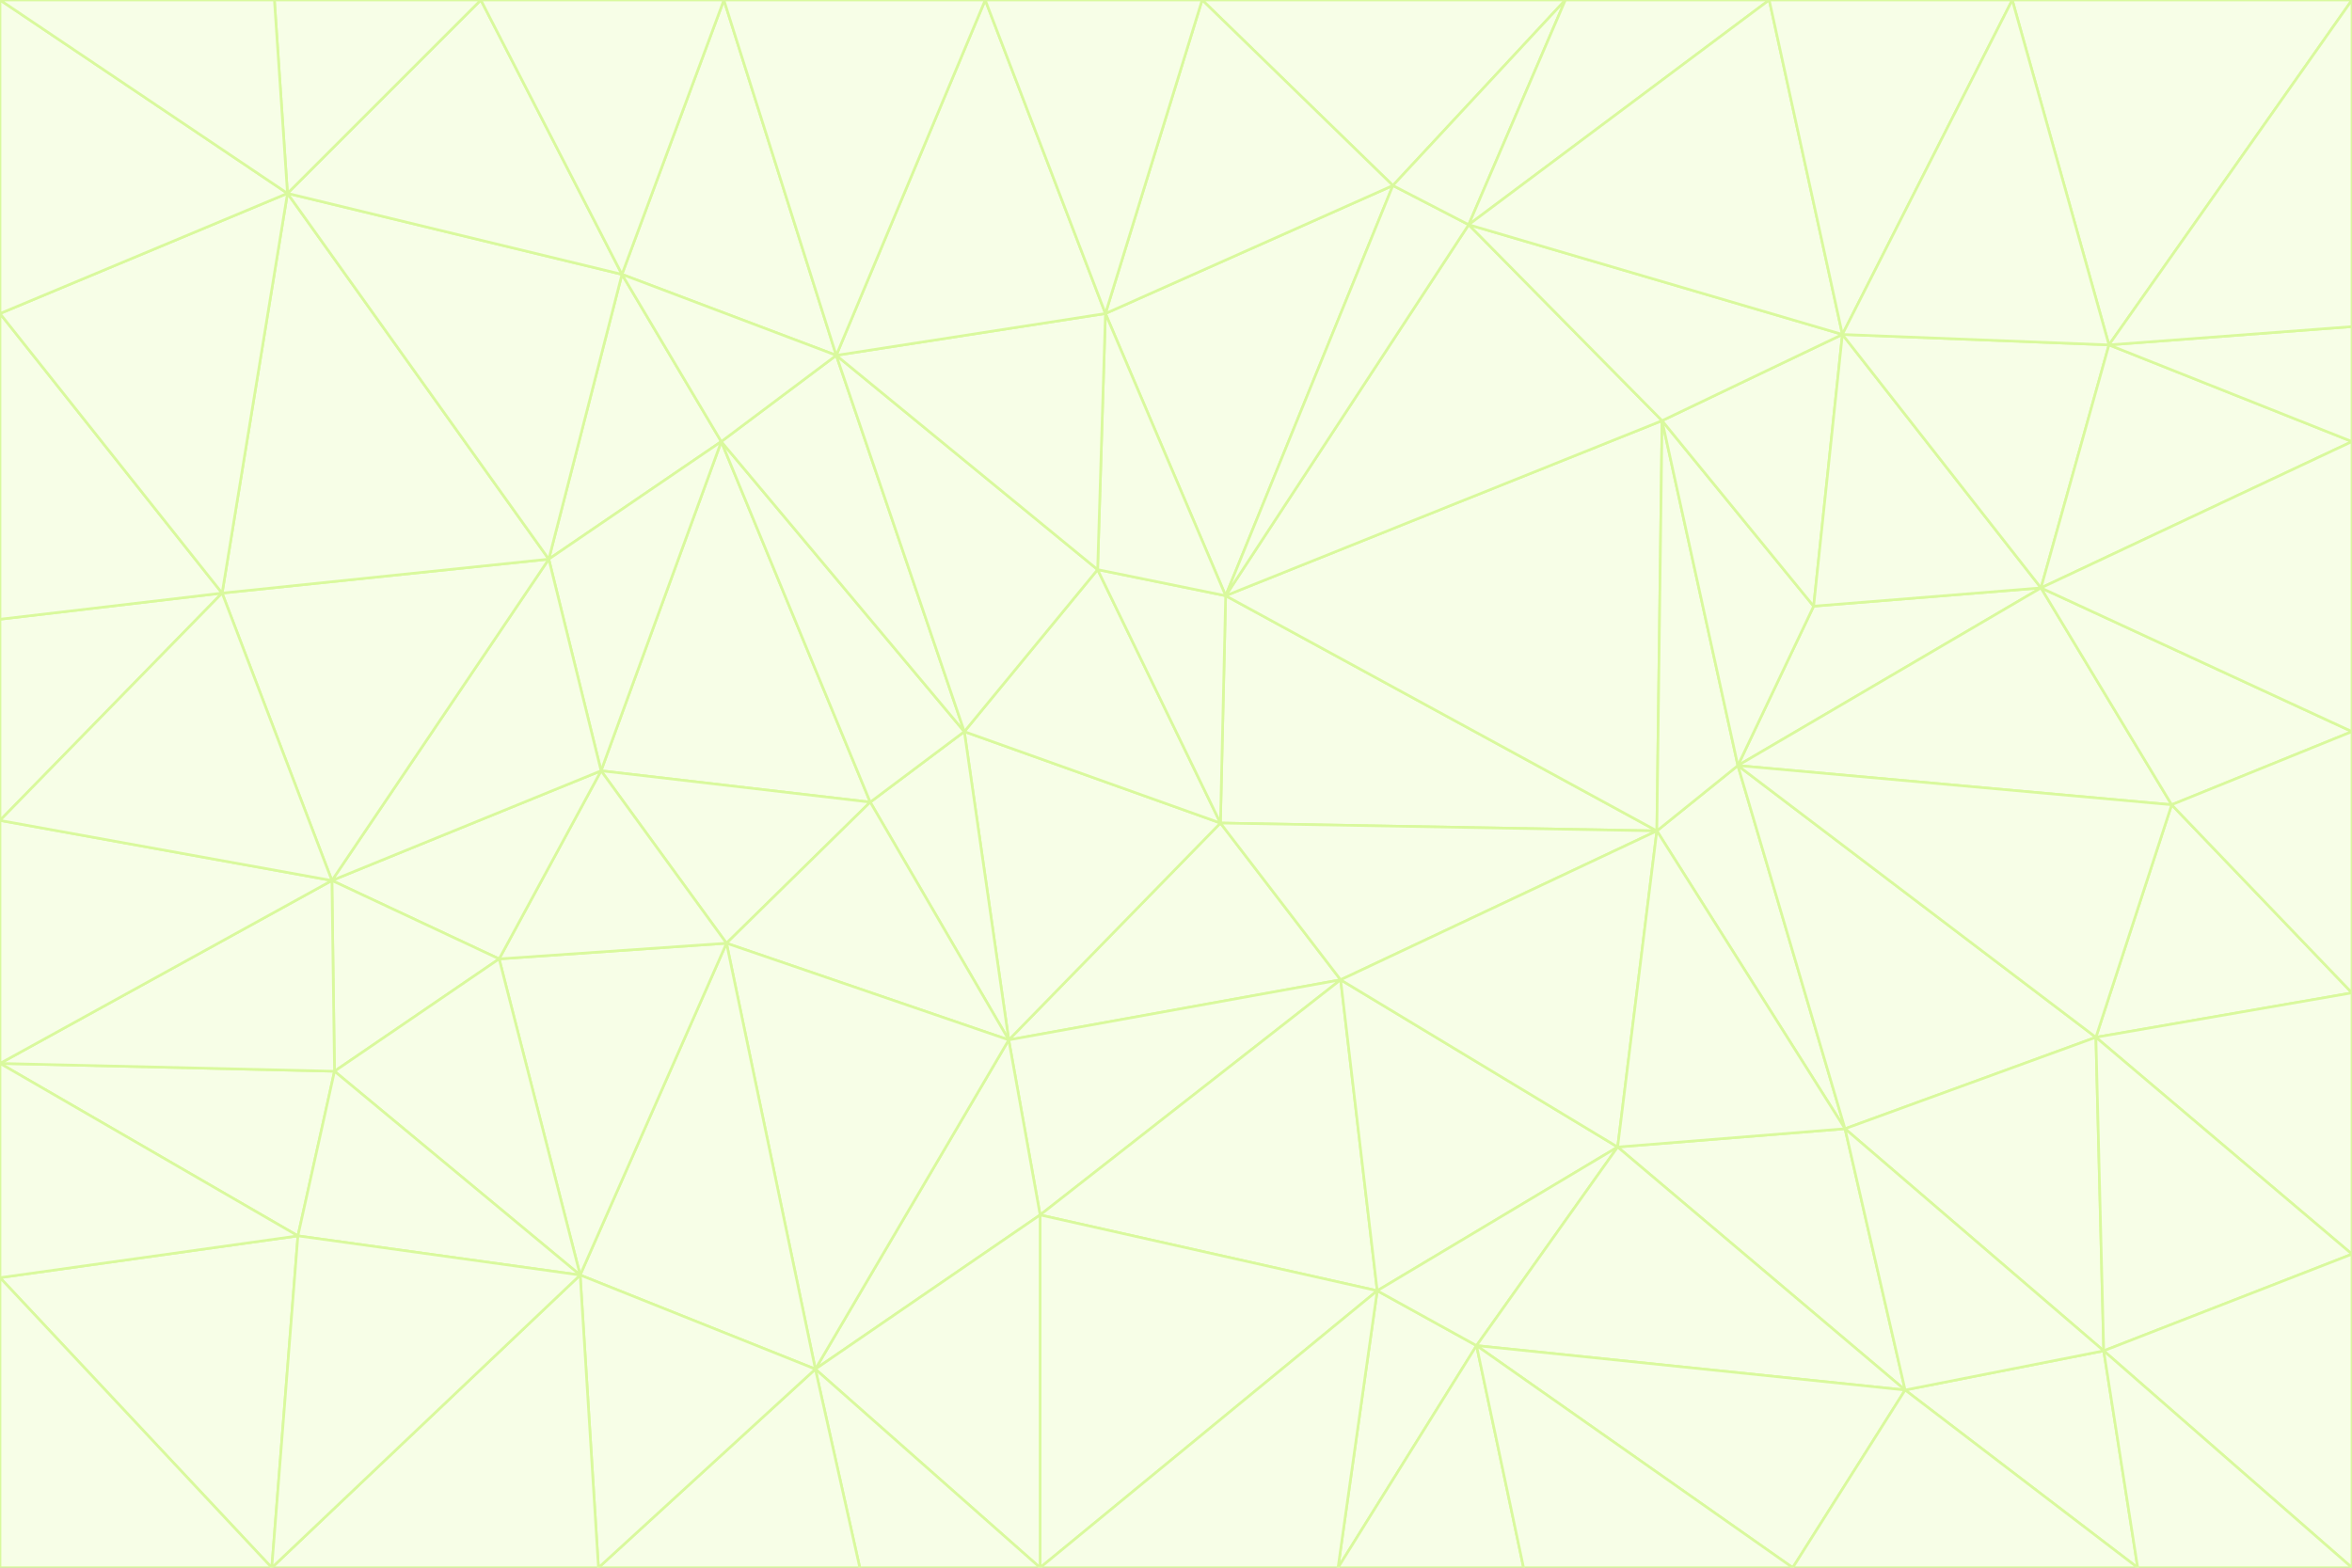 <svg id="visual" viewBox="0 0 900 600" width="900" height="600" xmlns="http://www.w3.org/2000/svg" xmlns:xlink="http://www.w3.org/1999/xlink" version="1.1"><rect x="0" y="0" width="900" height="600" fill="#333333" stroke="none"/><g stroke-width="1" stroke-linejoin="bevel"><path d="M467 315L386 398L513 375Z" fill="#f7fee7" stroke="#d9f99d"></path><path d="M386 398L398 465L513 375Z" fill="#f7fee7" stroke="#d9f99d"></path><path d="M467 315L369 280L386 398Z" fill="#f7fee7" stroke="#d9f99d"></path><path d="M369 280L333 307L386 398Z" fill="#f7fee7" stroke="#d9f99d"></path><path d="M386 398L312 524L398 465Z" fill="#f7fee7" stroke="#d9f99d"></path><path d="M398 465L527 494L513 375Z" fill="#f7fee7" stroke="#d9f99d"></path><path d="M634 318L469 228L467 315Z" fill="#f7fee7" stroke="#d9f99d"></path><path d="M467 315L420 218L369 280Z" fill="#f7fee7" stroke="#d9f99d"></path><path d="M469 228L420 218L467 315Z" fill="#f7fee7" stroke="#d9f99d"></path><path d="M276 169L230 295L333 307Z" fill="#f7fee7" stroke="#d9f99d"></path><path d="M230 295L278 361L333 307Z" fill="#f7fee7" stroke="#d9f99d"></path><path d="M333 307L278 361L386 398Z" fill="#f7fee7" stroke="#d9f99d"></path><path d="M512 600L565 515L527 494Z" fill="#f7fee7" stroke="#d9f99d"></path><path d="M527 494L619 439L513 375Z" fill="#f7fee7" stroke="#d9f99d"></path><path d="M513 375L634 318L467 315Z" fill="#f7fee7" stroke="#d9f99d"></path><path d="M565 515L619 439L527 494Z" fill="#f7fee7" stroke="#d9f99d"></path><path d="M619 439L634 318L513 375Z" fill="#f7fee7" stroke="#d9f99d"></path><path d="M278 361L312 524L386 398Z" fill="#f7fee7" stroke="#d9f99d"></path><path d="M398 465L398 600L527 494Z" fill="#f7fee7" stroke="#d9f99d"></path><path d="M312 524L398 600L398 465Z" fill="#f7fee7" stroke="#d9f99d"></path><path d="M398 600L512 600L527 494Z" fill="#f7fee7" stroke="#d9f99d"></path><path d="M729 532L706 432L619 439Z" fill="#f7fee7" stroke="#d9f99d"></path><path d="M276 169L333 307L369 280Z" fill="#f7fee7" stroke="#d9f99d"></path><path d="M278 361L222 488L312 524Z" fill="#f7fee7" stroke="#d9f99d"></path><path d="M706 432L665 293L634 318Z" fill="#f7fee7" stroke="#d9f99d"></path><path d="M634 318L636 161L469 228Z" fill="#f7fee7" stroke="#d9f99d"></path><path d="M191 367L222 488L278 361Z" fill="#f7fee7" stroke="#d9f99d"></path><path d="M312 524L329 600L398 600Z" fill="#f7fee7" stroke="#d9f99d"></path><path d="M229 600L329 600L312 524Z" fill="#f7fee7" stroke="#d9f99d"></path><path d="M230 295L191 367L278 361Z" fill="#f7fee7" stroke="#d9f99d"></path><path d="M533 71L423 120L469 228Z" fill="#f7fee7" stroke="#d9f99d"></path><path d="M469 228L423 120L420 218Z" fill="#f7fee7" stroke="#d9f99d"></path><path d="M320 136L276 169L369 280Z" fill="#f7fee7" stroke="#d9f99d"></path><path d="M512 600L583 600L565 515Z" fill="#f7fee7" stroke="#d9f99d"></path><path d="M619 439L706 432L634 318Z" fill="#f7fee7" stroke="#d9f99d"></path><path d="M729 532L619 439L565 515Z" fill="#f7fee7" stroke="#d9f99d"></path><path d="M320 136L369 280L420 218Z" fill="#f7fee7" stroke="#d9f99d"></path><path d="M230 295L127 337L191 367Z" fill="#f7fee7" stroke="#d9f99d"></path><path d="M423 120L320 136L420 218Z" fill="#f7fee7" stroke="#d9f99d"></path><path d="M781 225L694 232L665 293Z" fill="#f7fee7" stroke="#d9f99d"></path><path d="M665 293L636 161L634 318Z" fill="#f7fee7" stroke="#d9f99d"></path><path d="M694 232L636 161L665 293Z" fill="#f7fee7" stroke="#d9f99d"></path><path d="M238 105L210 214L276 169Z" fill="#f7fee7" stroke="#d9f99d"></path><path d="M276 169L210 214L230 295Z" fill="#f7fee7" stroke="#d9f99d"></path><path d="M222 488L229 600L312 524Z" fill="#f7fee7" stroke="#d9f99d"></path><path d="M104 600L229 600L222 488Z" fill="#f7fee7" stroke="#d9f99d"></path><path d="M636 161L562 86L469 228Z" fill="#f7fee7" stroke="#d9f99d"></path><path d="M277 0L238 105L320 136Z" fill="#f7fee7" stroke="#d9f99d"></path><path d="M562 86L533 71L469 228Z" fill="#f7fee7" stroke="#d9f99d"></path><path d="M686 600L729 532L565 515Z" fill="#f7fee7" stroke="#d9f99d"></path><path d="M706 432L802 397L665 293Z" fill="#f7fee7" stroke="#d9f99d"></path><path d="M127 337L128 410L191 367Z" fill="#f7fee7" stroke="#d9f99d"></path><path d="M191 367L128 410L222 488Z" fill="#f7fee7" stroke="#d9f99d"></path><path d="M210 214L127 337L230 295Z" fill="#f7fee7" stroke="#d9f99d"></path><path d="M583 600L686 600L565 515Z" fill="#f7fee7" stroke="#d9f99d"></path><path d="M377 0L320 136L423 120Z" fill="#f7fee7" stroke="#d9f99d"></path><path d="M320 136L238 105L276 169Z" fill="#f7fee7" stroke="#d9f99d"></path><path d="M210 214L85 227L127 337Z" fill="#f7fee7" stroke="#d9f99d"></path><path d="M0 407L114 473L128 410Z" fill="#f7fee7" stroke="#d9f99d"></path><path d="M128 410L114 473L222 488Z" fill="#f7fee7" stroke="#d9f99d"></path><path d="M805 517L802 397L706 432Z" fill="#f7fee7" stroke="#d9f99d"></path><path d="M694 232L705 128L636 161Z" fill="#f7fee7" stroke="#d9f99d"></path><path d="M636 161L705 128L562 86Z" fill="#f7fee7" stroke="#d9f99d"></path><path d="M599 0L460 0L533 71Z" fill="#f7fee7" stroke="#d9f99d"></path><path d="M781 225L705 128L694 232Z" fill="#f7fee7" stroke="#d9f99d"></path><path d="M831 308L781 225L665 293Z" fill="#f7fee7" stroke="#d9f99d"></path><path d="M599 0L533 71L562 86Z" fill="#f7fee7" stroke="#d9f99d"></path><path d="M533 71L460 0L423 120Z" fill="#f7fee7" stroke="#d9f99d"></path><path d="M818 600L805 517L729 532Z" fill="#f7fee7" stroke="#d9f99d"></path><path d="M729 532L805 517L706 432Z" fill="#f7fee7" stroke="#d9f99d"></path><path d="M460 0L377 0L423 120Z" fill="#f7fee7" stroke="#d9f99d"></path><path d="M900 380L831 308L802 397Z" fill="#f7fee7" stroke="#d9f99d"></path><path d="M802 397L831 308L665 293Z" fill="#f7fee7" stroke="#d9f99d"></path><path d="M110 74L85 227L210 214Z" fill="#f7fee7" stroke="#d9f99d"></path><path d="M127 337L0 407L128 410Z" fill="#f7fee7" stroke="#d9f99d"></path><path d="M677 0L599 0L562 86Z" fill="#f7fee7" stroke="#d9f99d"></path><path d="M0 489L104 600L114 473Z" fill="#f7fee7" stroke="#d9f99d"></path><path d="M114 473L104 600L222 488Z" fill="#f7fee7" stroke="#d9f99d"></path><path d="M377 0L277 0L320 136Z" fill="#f7fee7" stroke="#d9f99d"></path><path d="M238 105L110 74L210 214Z" fill="#f7fee7" stroke="#d9f99d"></path><path d="M686 600L818 600L729 532Z" fill="#f7fee7" stroke="#d9f99d"></path><path d="M900 480L900 380L802 397Z" fill="#f7fee7" stroke="#d9f99d"></path><path d="M781 225L807 132L705 128Z" fill="#f7fee7" stroke="#d9f99d"></path><path d="M705 128L677 0L562 86Z" fill="#f7fee7" stroke="#d9f99d"></path><path d="M900 169L807 132L781 225Z" fill="#f7fee7" stroke="#d9f99d"></path><path d="M770 0L677 0L705 128Z" fill="#f7fee7" stroke="#d9f99d"></path><path d="M0 314L0 407L127 337Z" fill="#f7fee7" stroke="#d9f99d"></path><path d="M900 480L802 397L805 517Z" fill="#f7fee7" stroke="#d9f99d"></path><path d="M831 308L900 280L781 225Z" fill="#f7fee7" stroke="#d9f99d"></path><path d="M0 237L0 314L85 227Z" fill="#f7fee7" stroke="#d9f99d"></path><path d="M85 227L0 314L127 337Z" fill="#f7fee7" stroke="#d9f99d"></path><path d="M184 0L110 74L238 105Z" fill="#f7fee7" stroke="#d9f99d"></path><path d="M277 0L184 0L238 105Z" fill="#f7fee7" stroke="#d9f99d"></path><path d="M0 407L0 489L114 473Z" fill="#f7fee7" stroke="#d9f99d"></path><path d="M900 380L900 280L831 308Z" fill="#f7fee7" stroke="#d9f99d"></path><path d="M900 600L900 480L805 517Z" fill="#f7fee7" stroke="#d9f99d"></path><path d="M0 120L0 237L85 227Z" fill="#f7fee7" stroke="#d9f99d"></path><path d="M900 0L770 0L807 132Z" fill="#f7fee7" stroke="#d9f99d"></path><path d="M807 132L770 0L705 128Z" fill="#f7fee7" stroke="#d9f99d"></path><path d="M900 280L900 169L781 225Z" fill="#f7fee7" stroke="#d9f99d"></path><path d="M0 489L0 600L104 600Z" fill="#f7fee7" stroke="#d9f99d"></path><path d="M818 600L900 600L805 517Z" fill="#f7fee7" stroke="#d9f99d"></path><path d="M184 0L105 0L110 74Z" fill="#f7fee7" stroke="#d9f99d"></path><path d="M110 74L0 120L85 227Z" fill="#f7fee7" stroke="#d9f99d"></path><path d="M0 0L0 120L110 74Z" fill="#f7fee7" stroke="#d9f99d"></path><path d="M900 169L900 125L807 132Z" fill="#f7fee7" stroke="#d9f99d"></path><path d="M105 0L0 0L110 74Z" fill="#f7fee7" stroke="#d9f99d"></path><path d="M900 125L900 0L807 132Z" fill="#f7fee7" stroke="#d9f99d"></path></g></svg>